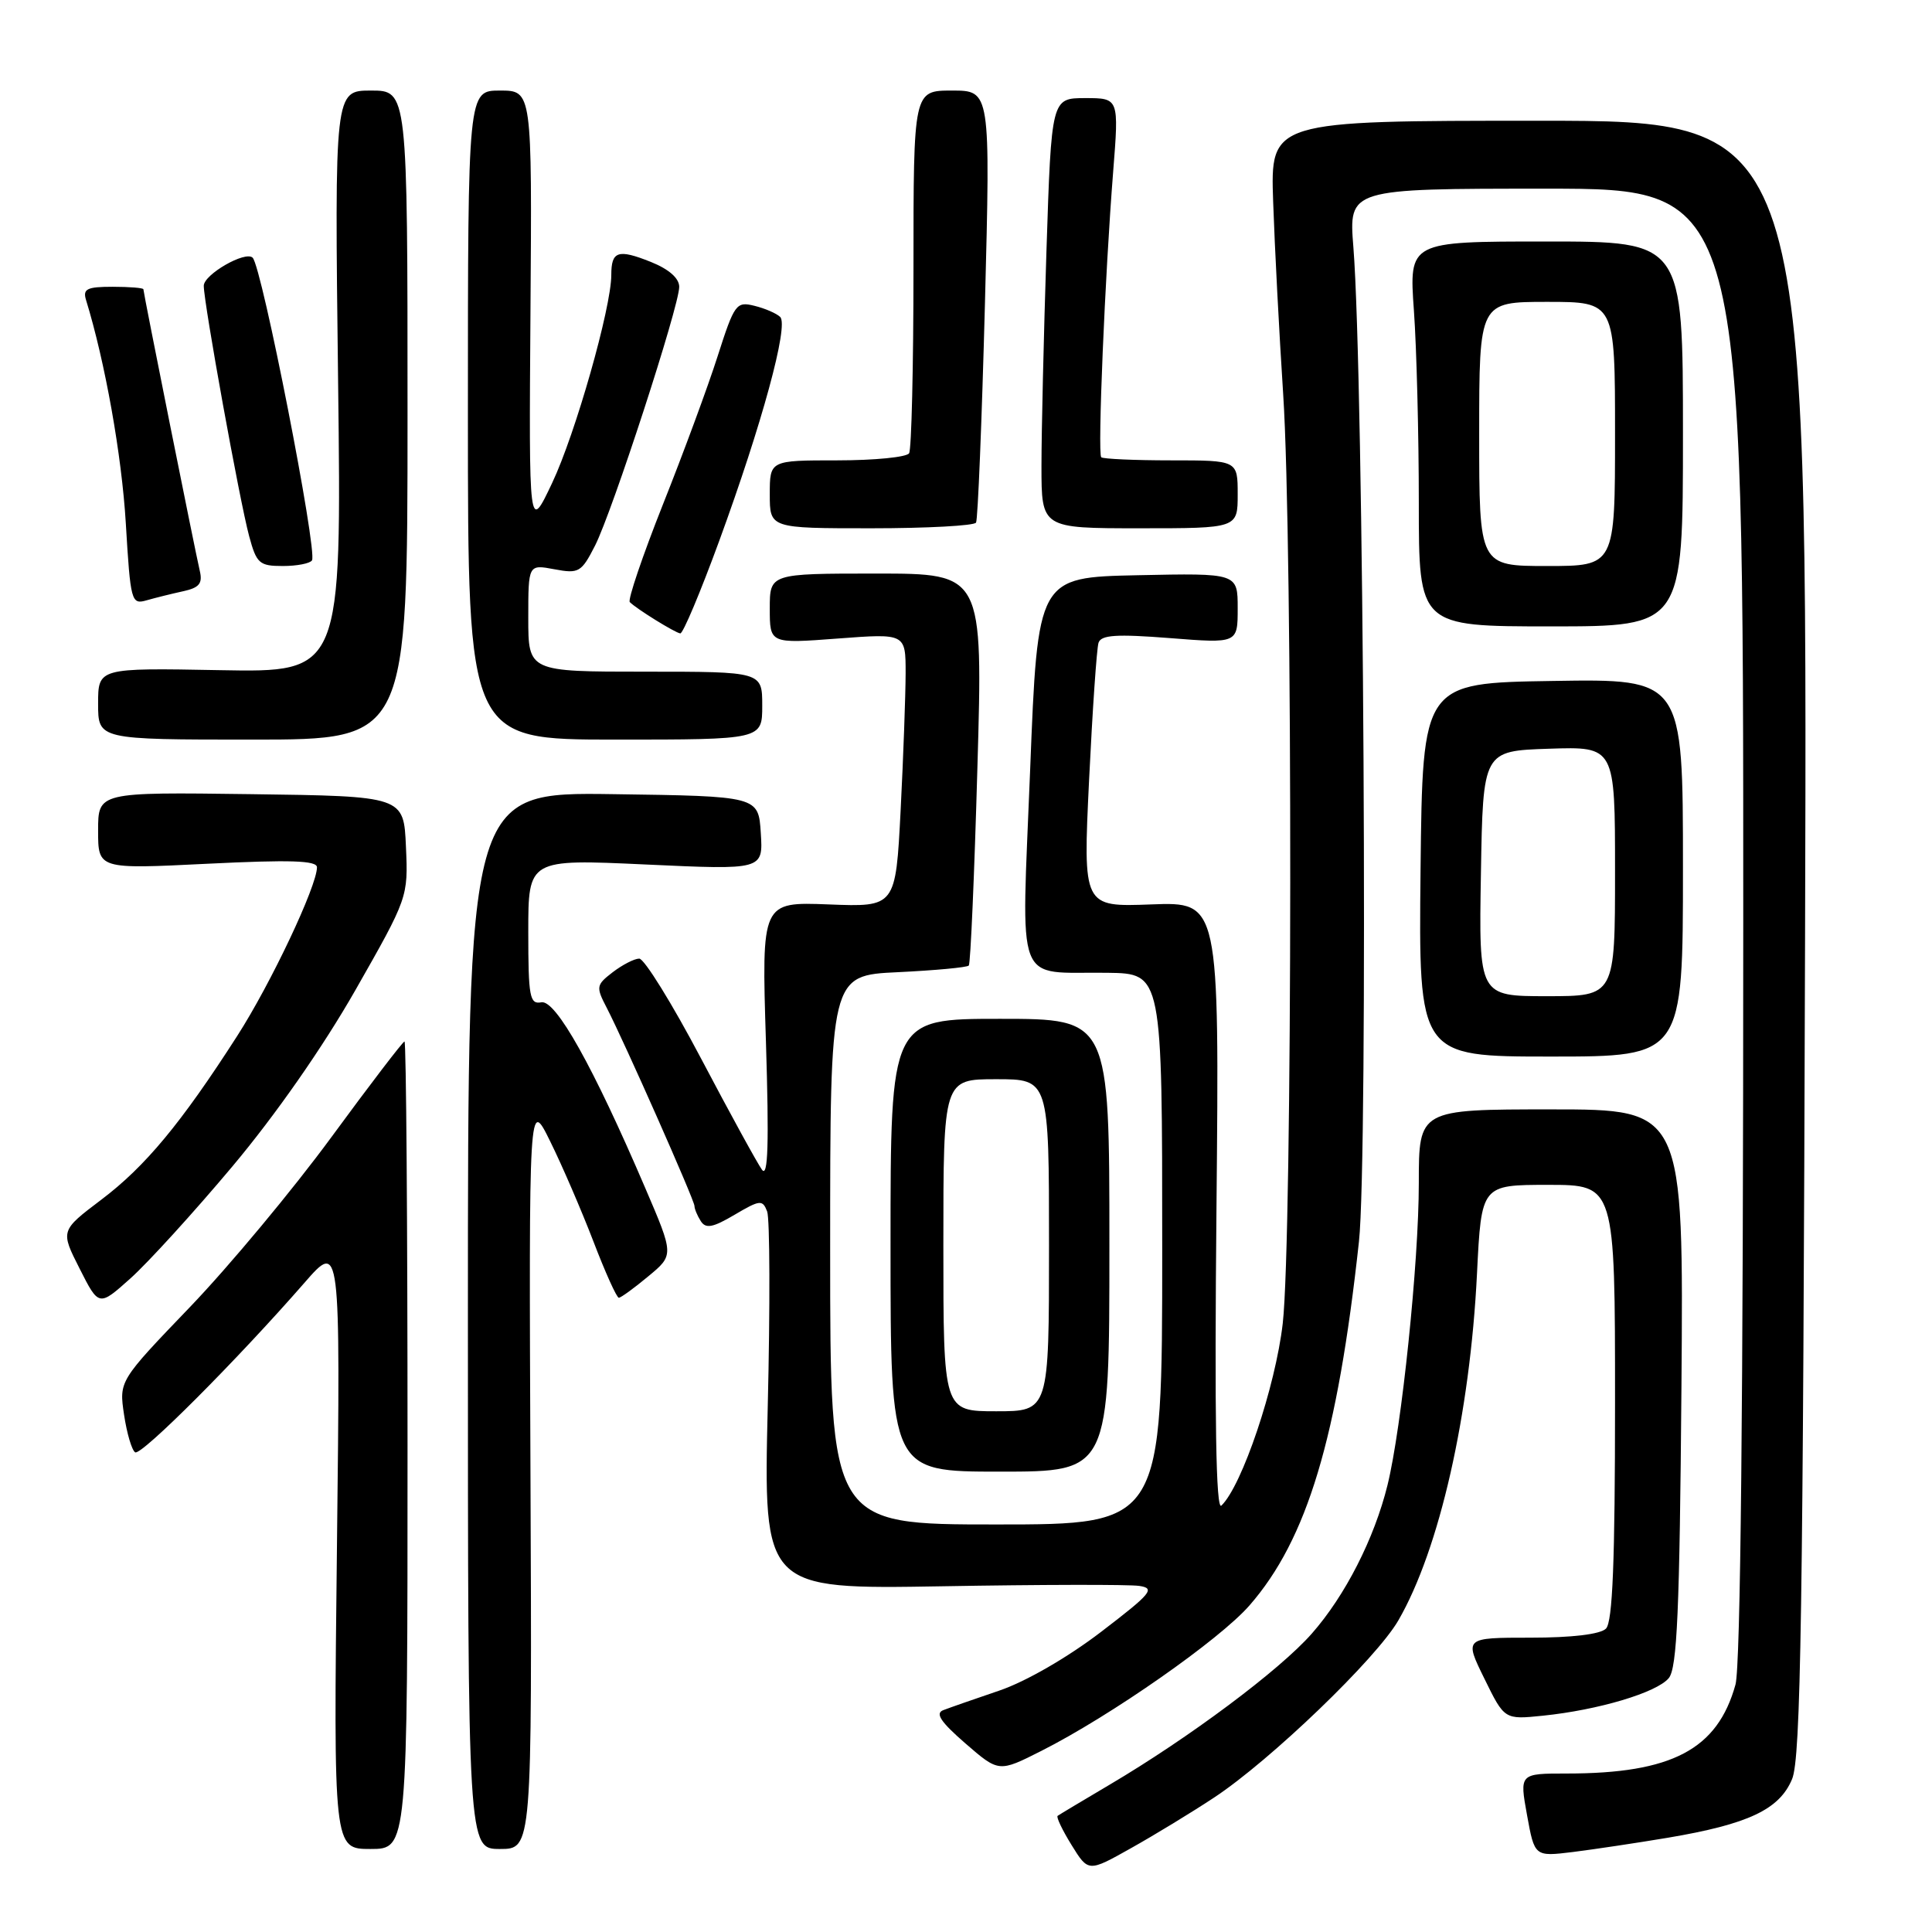 <?xml version="1.0" encoding="UTF-8" standalone="no"?>
<!DOCTYPE svg PUBLIC "-//W3C//DTD SVG 1.1//EN" "http://www.w3.org/Graphics/SVG/1.1/DTD/svg11.dtd" >
<svg xmlns="http://www.w3.org/2000/svg" xmlns:xlink="http://www.w3.org/1999/xlink" version="1.1" viewBox="0 0 256 256">
 <g >
 <path fill="currentColor"
d=" M 160.87 238.19 C 168.33 233.27 182.37 219.77 185.29 214.71 C 190.74 205.29 194.79 187.40 195.71 168.75 C 196.29 157.00 196.29 157.00 205.15 157.00 C 214.00 157.00 214.00 157.00 214.00 185.80 C 214.00 206.87 213.68 214.92 212.80 215.80 C 212.05 216.55 208.31 217.00 202.81 217.00 C 194.02 217.00 194.02 217.00 196.69 222.43 C 199.35 227.86 199.35 227.86 204.43 227.34 C 211.78 226.59 219.53 224.28 221.12 222.36 C 222.23 221.03 222.56 213.39 222.80 183.85 C 223.09 147.00 223.09 147.00 205.55 147.00 C 188.00 147.00 188.00 147.00 188.00 156.76 C 188.00 167.28 185.73 189.16 183.85 196.79 C 182.10 203.88 178.24 211.44 173.82 216.46 C 169.58 221.29 157.57 230.26 147.00 236.50 C 143.43 238.61 140.34 240.46 140.14 240.61 C 139.94 240.77 140.77 242.51 141.99 244.48 C 144.21 248.07 144.21 248.07 149.85 244.90 C 152.96 243.16 157.92 240.14 160.87 238.19 Z  M 221.00 243.51 C 231.66 241.71 235.78 239.77 237.46 235.74 C 238.62 232.98 238.91 213.86 239.18 124.20 C 239.50 16.00 239.50 16.00 203.91 16.00 C 168.33 16.00 168.33 16.00 168.70 26.75 C 168.90 32.66 169.50 44.15 170.03 52.27 C 171.31 71.78 171.26 164.06 169.97 175.36 C 169.01 183.72 164.58 196.87 161.84 199.50 C 161.12 200.19 160.92 188.07 161.19 160.00 C 161.57 119.50 161.57 119.50 152.54 119.84 C 143.50 120.18 143.50 120.18 144.31 103.34 C 144.76 94.08 145.32 85.90 145.56 85.17 C 145.90 84.13 147.93 84.00 155.00 84.55 C 164.00 85.26 164.00 85.26 164.00 80.60 C 164.00 75.94 164.00 75.94 150.75 76.22 C 137.50 76.50 137.50 76.50 136.50 102.00 C 135.34 131.47 134.30 128.73 146.75 128.90 C 154.00 129.00 154.00 129.00 154.00 165.50 C 154.00 202.00 154.00 202.00 132.00 202.00 C 110.00 202.00 110.00 202.00 110.00 165.62 C 110.00 129.24 110.00 129.24 118.97 128.82 C 123.91 128.58 128.14 128.19 128.37 127.94 C 128.60 127.70 129.11 115.91 129.51 101.75 C 130.25 76.00 130.25 76.00 116.12 76.00 C 102.00 76.00 102.00 76.00 102.00 80.64 C 102.00 85.29 102.00 85.29 111.00 84.61 C 120.00 83.93 120.00 83.93 120.00 89.21 C 119.99 92.12 119.70 100.28 119.34 107.34 C 118.68 120.19 118.68 120.19 109.79 119.84 C 100.91 119.50 100.91 119.50 101.49 138.00 C 101.91 151.55 101.77 156.10 100.97 155.00 C 100.37 154.18 96.73 147.54 92.89 140.25 C 89.05 132.96 85.36 127.01 84.70 127.02 C 84.04 127.03 82.46 127.85 81.18 128.83 C 78.99 130.52 78.95 130.76 80.40 133.55 C 82.71 138.01 92.00 158.99 92.02 159.79 C 92.02 160.18 92.40 161.09 92.86 161.81 C 93.52 162.84 94.45 162.67 97.34 160.96 C 100.70 158.98 101.04 158.94 101.65 160.52 C 102.01 161.46 102.05 173.12 101.73 186.41 C 101.16 210.59 101.16 210.59 124.83 210.19 C 137.85 209.96 149.60 209.94 150.95 210.14 C 153.13 210.46 152.57 211.13 145.90 216.23 C 141.50 219.60 135.94 222.81 132.45 224.00 C 129.18 225.11 125.83 226.28 125.00 226.60 C 123.88 227.02 124.63 228.15 127.92 231.01 C 132.35 234.85 132.35 234.85 137.99 232.00 C 147.14 227.38 161.61 217.27 165.57 212.72 C 173.21 203.96 177.23 190.58 180.07 164.50 C 181.29 153.32 180.71 50.00 179.33 32.75 C 178.71 25.00 178.71 25.00 204.86 25.00 C 231.00 25.00 231.00 25.00 230.99 122.25 C 230.99 186.06 230.63 220.78 229.96 223.22 C 227.57 231.82 221.54 235.00 207.62 235.00 C 201.34 235.00 201.34 235.00 202.34 240.51 C 203.34 246.02 203.34 246.02 208.42 245.40 C 211.21 245.05 216.88 244.20 221.00 243.51 Z  M 54.00 191.50 C 54.00 162.07 53.82 138.00 53.60 138.00 C 53.39 138.00 49.02 143.71 43.91 150.68 C 38.79 157.66 30.36 167.78 25.19 173.17 C 15.77 182.98 15.77 182.98 16.44 187.47 C 16.81 189.94 17.47 192.17 17.91 192.44 C 18.71 192.94 31.43 180.19 40.32 170.00 C 45.11 164.50 45.11 164.50 44.65 204.75 C 44.19 245.00 44.19 245.00 49.09 245.00 C 54.00 245.00 54.00 245.00 54.00 191.50 Z  M 70.29 195.25 C 70.08 145.50 70.08 145.50 72.90 151.23 C 74.46 154.38 77.03 160.34 78.62 164.47 C 80.20 168.60 81.72 171.97 82.00 171.96 C 82.28 171.95 84.03 170.68 85.90 169.12 C 89.31 166.30 89.31 166.30 85.49 157.40 C 78.60 141.32 73.64 132.45 71.73 132.81 C 70.19 133.11 70.00 132.10 70.00 123.49 C 70.00 113.83 70.00 113.83 85.56 114.55 C 101.12 115.27 101.12 115.27 100.81 110.39 C 100.50 105.50 100.50 105.50 81.25 105.23 C 62.00 104.96 62.00 104.96 62.00 174.98 C 62.00 245.00 62.00 245.00 66.25 245.00 C 70.50 245.00 70.50 245.00 70.29 195.25 Z  M 147.00 165.00 C 147.00 135.00 147.00 135.00 132.50 135.00 C 118.00 135.00 118.00 135.00 118.00 165.00 C 118.00 195.00 118.00 195.00 132.50 195.00 C 147.00 195.00 147.00 195.00 147.00 165.00 Z  M 30.79 154.56 C 36.50 147.76 42.78 138.76 47.09 131.20 C 54.05 118.98 54.09 118.87 53.79 112.20 C 53.50 105.50 53.50 105.50 33.25 105.23 C 13.00 104.96 13.00 104.96 13.00 110.06 C 13.00 115.17 13.00 115.17 27.50 114.45 C 38.44 113.91 42.00 114.02 42.00 114.92 C 42.00 117.40 35.89 130.33 31.43 137.27 C 23.99 148.86 19.23 154.58 13.43 158.96 C 8.00 163.07 8.00 163.07 10.55 168.10 C 13.10 173.14 13.10 173.14 17.30 169.38 C 19.61 167.31 25.68 160.65 30.79 154.56 Z  M 223.00 114.98 C 223.00 89.95 223.00 89.95 205.75 90.23 C 188.50 90.50 188.50 90.50 188.23 115.25 C 187.97 140.00 187.97 140.00 205.48 140.00 C 223.00 140.00 223.00 140.00 223.00 114.98 Z  M 54.00 55.00 C 54.00 12.00 54.00 12.00 49.16 12.00 C 44.33 12.00 44.33 12.00 44.80 50.55 C 45.27 89.10 45.27 89.10 29.14 88.80 C 13.00 88.50 13.00 88.50 13.00 93.25 C 13.00 98.00 13.00 98.00 33.50 98.00 C 54.00 98.00 54.00 98.00 54.00 55.00 Z  M 101.00 93.50 C 101.00 89.00 101.00 89.00 85.50 89.00 C 70.00 89.00 70.00 89.00 70.00 81.89 C 70.00 74.78 70.00 74.78 73.46 75.43 C 76.70 76.04 77.04 75.84 78.85 72.29 C 81.15 67.75 90.00 40.56 90.00 38.01 C 90.00 36.87 88.64 35.67 86.25 34.71 C 81.89 32.97 81.00 33.26 81.00 36.43 C 81.00 40.76 76.25 57.48 73.16 64.00 C 70.08 70.50 70.08 70.50 70.29 41.25 C 70.50 12.00 70.50 12.00 66.25 12.00 C 62.00 12.00 62.00 12.00 62.00 55.00 C 62.00 98.00 62.00 98.00 81.50 98.00 C 101.00 98.00 101.00 98.00 101.00 93.50 Z  M 95.29 71.70 C 100.97 56.18 104.53 43.12 103.38 42.00 C 102.90 41.53 101.36 40.86 99.96 40.52 C 97.56 39.92 97.31 40.27 95.09 47.20 C 93.81 51.21 90.54 60.07 87.83 66.87 C 85.13 73.68 83.16 79.49 83.45 79.78 C 84.35 80.69 89.46 83.85 90.14 83.93 C 90.50 83.97 92.81 78.47 95.29 71.70 Z  M 223.00 57.50 C 223.00 32.00 223.00 32.00 204.85 32.00 C 186.70 32.00 186.70 32.00 187.35 41.15 C 187.71 46.19 188.00 57.66 188.00 66.65 C 188.00 83.00 188.00 83.00 205.50 83.00 C 223.00 83.00 223.00 83.00 223.00 57.50 Z  M 24.24 78.35 C 26.41 77.88 26.87 77.32 26.47 75.63 C 25.86 73.03 19.00 38.79 19.00 38.33 C 19.00 38.15 17.17 38.00 14.93 38.00 C 11.52 38.00 10.95 38.28 11.40 39.75 C 13.93 47.97 16.13 60.32 16.67 69.33 C 17.29 79.70 17.40 80.13 19.41 79.55 C 20.56 79.22 22.73 78.68 24.24 78.35 Z  M 41.34 74.25 C 42.09 73.03 34.71 35.37 33.48 34.15 C 32.53 33.19 27.00 36.37 27.00 37.87 C 27.01 40.20 31.74 66.31 33.01 71.03 C 33.99 74.67 34.36 75.00 37.48 75.00 C 39.35 75.00 41.09 74.66 41.34 74.25 Z  M 129.33 69.25 C 129.57 68.84 130.10 55.79 130.51 40.25 C 131.24 12.00 131.24 12.00 126.14 12.00 C 121.04 12.00 121.04 12.00 121.04 35.56 C 121.04 48.52 120.78 59.55 120.46 60.06 C 120.14 60.58 115.86 61.00 110.94 61.00 C 102.00 61.00 102.00 61.00 102.00 65.50 C 102.00 70.00 102.00 70.00 115.44 70.00 C 122.83 70.00 129.08 69.66 129.33 69.25 Z  M 164.00 65.50 C 164.00 61.00 164.00 61.00 155.17 61.00 C 150.31 61.00 146.15 60.81 145.92 60.59 C 145.42 60.09 146.41 36.54 147.50 22.75 C 148.27 13.00 148.27 13.00 143.80 13.00 C 139.32 13.00 139.32 13.00 138.66 33.25 C 138.30 44.39 138.00 57.21 138.00 61.75 C 138.00 70.00 138.00 70.00 151.00 70.00 C 164.00 70.00 164.00 70.00 164.00 65.50 Z  M 125.00 165.00 C 125.00 143.00 125.00 143.00 132.00 143.00 C 139.00 143.00 139.00 143.00 139.00 165.00 C 139.00 187.00 139.00 187.00 132.00 187.00 C 125.00 187.00 125.00 187.00 125.00 165.00 Z  M 196.23 115.75 C 196.50 99.50 196.50 99.50 205.25 99.21 C 214.00 98.92 214.00 98.92 214.00 115.46 C 214.00 132.00 214.00 132.00 204.98 132.00 C 195.95 132.00 195.95 132.00 196.23 115.75 Z  M 196.00 57.50 C 196.00 40.00 196.00 40.00 205.00 40.00 C 214.00 40.00 214.00 40.00 214.00 57.50 C 214.00 75.00 214.00 75.00 205.00 75.00 C 196.00 75.00 196.00 75.00 196.00 57.50 Z "/>
</g>
</svg>